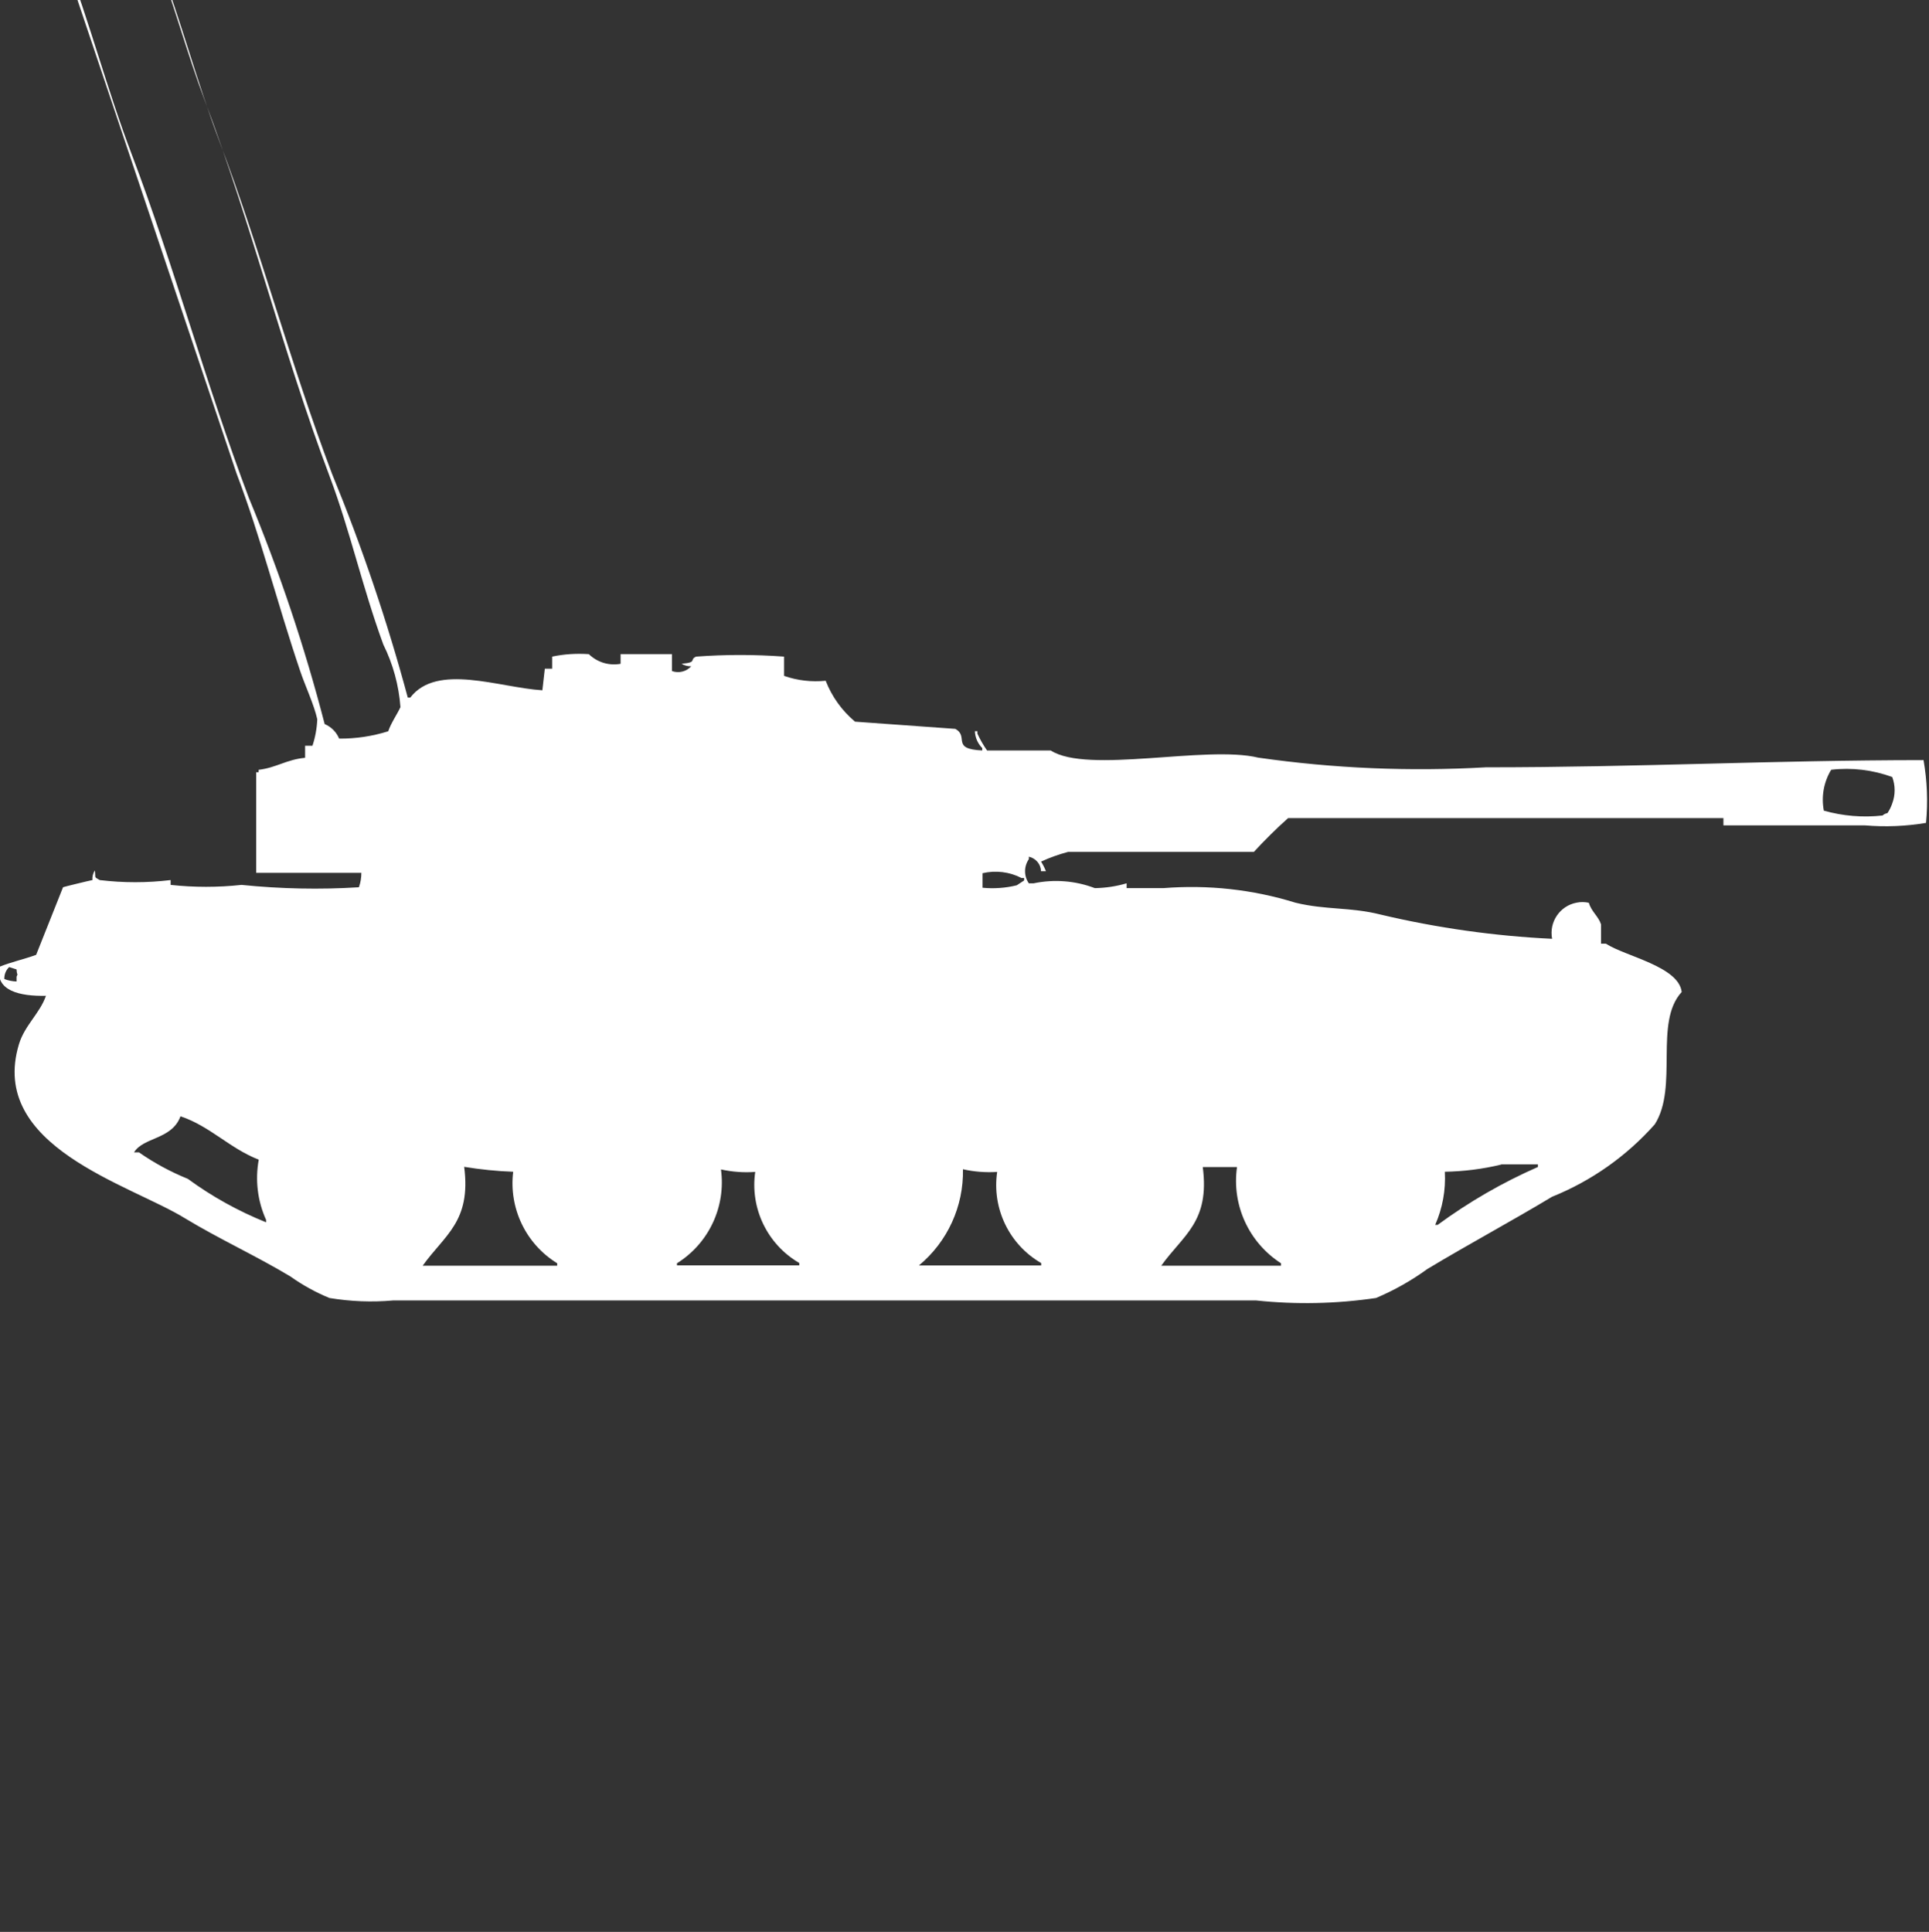 <?xml version="1.0" encoding="utf-8"?>
<!-- Generator: Adobe Illustrator 16.0.0, SVG Export Plug-In . SVG Version: 6.00 Build 0)  -->
<!DOCTYPE svg PUBLIC "-//W3C//DTD SVG 1.1//EN" "http://www.w3.org/Graphics/SVG/1.1/DTD/svg11.dtd">
<svg version="1.1" id="Layer_1" xmlns="http://www.w3.org/2000/svg" xmlns:xlink="http://www.w3.org/1999/xlink" x="0px" y="0px"
	 width="39.938px" height="40px" viewBox="0 0 39.938 40" enable-background="new 0 0 39.938 40" xml:space="preserve">
<rect x="0" y="0" width="39.938" height="40" fill="#333333" stroke="none"/>
<path id="Color_Fill_1" fill="#FFFFFF" d="M2.519-3C2.551-2.957,2.57-2.905,2.57-2.851H2.519V-3z M2.57-2.85
	C2.603-2.807,2.62-2.754,2.621-2.7H2.57V-2.85z M2.621-2.7c0.032,0.043,0.05,0.095,0.051,0.149H2.621V-2.7z M11.229,14.292
	l0.051-0.447h0.152v-0.25c0.25-0.053,0.505-0.068,0.759-0.051c0.175,0.17,0.42,0.244,0.658,0.2v-0.2h1.063v0.35
	c0.141,0.051,0.299,0.012,0.399-0.1c-0.07,0.004-0.14-0.014-0.2-0.051c0.339-0.029,0.153-0.083,0.301-0.148
	c0.606-0.045,1.216-0.045,1.822,0v0.399c0.276,0.097,0.57,0.13,0.861,0.101c0.128,0.328,0.337,0.62,0.608,0.847l2.075,0.149
	c0.295,0.16-0.1,0.418,0.558,0.447v-0.05c-0.093-0.093-0.147-0.218-0.152-0.349h0.052v0.05c0.056,0.122,0.123,0.239,0.2,0.349h1.317
	c0.765,0.493,3.215-0.113,4.3,0.149c1.56,0.224,3.137,0.29,4.709,0.2c3.19,0,5.907-0.147,9.063-0.149
	c0.075,0.429,0.093,0.866,0.051,1.3c-0.418,0.07-0.844,0.087-1.267,0.051h-2.927v-0.15h-9.013c-0.248,0.221-0.484,0.455-0.709,0.7
	h-3.848c-0.191,0.051-0.378,0.117-0.558,0.201c0.041,0.063,0.074,0.129,0.101,0.199h-0.101c-0.005-0.146-0.109-0.27-0.253-0.301
	v0.051c-0.104,0.15-0.104,0.35,0,0.5h0.1c0.423-0.088,0.862-0.055,1.267,0.1c0.223-0.004,0.444-0.037,0.658-0.1v0.1h0.76
	c0.922-0.074,1.85,0.027,2.734,0.301c0.628,0.154,1.143,0.088,1.771,0.248c1.163,0.275,2.35,0.443,3.544,0.5
	c-0.067-0.346,0.159-0.682,0.506-0.748c0.084-0.018,0.17-0.016,0.254,0.002c0.054,0.184,0.2,0.281,0.253,0.447v0.4h0.101
	c0.399,0.262,1.507,0.469,1.569,1c-0.58,0.631-0.063,1.961-0.557,2.74c-0.584,0.658-1.312,1.172-2.127,1.5
	c-0.84,0.506-1.719,0.977-2.582,1.496c-0.33,0.24-0.687,0.441-1.063,0.6c-0.822,0.121-1.655,0.139-2.481,0.051H8.137
	c-0.438,0.039-0.881,0.021-1.316-0.051c-0.286-0.117-0.558-0.268-0.81-0.447c-0.72-0.432-1.478-0.777-2.177-1.201
	c-1.14-0.705-4.084-1.486-3.441-3.609c0.118-0.389,0.435-0.641,0.558-1c-0.535,0.012-1.059-0.1-0.963-0.6
	c0.222-0.094,0.516-0.158,0.76-0.248l0.557-1.4c0.01-0.006,0.526-0.133,0.608-0.148c-0.006-0.07,0.012-0.141,0.051-0.201
	c0.021,0.178-0.024,0.125,0.1,0.201c0.488,0.059,0.98,0.059,1.469,0v0.1c0.487,0.053,0.979,0.053,1.468,0
	c0.807,0.082,1.62,0.1,2.43,0.049c0.034-0.096,0.051-0.197,0.051-0.299H5.304v-2.083h0.051v-0.05
	c0.368-0.044,0.574-0.212,0.962-0.249v-0.249h0.152c0.059-0.178,0.092-0.361,0.1-0.548c-0.065-0.3-0.257-0.708-0.354-1
	c-0.48-1.419-0.813-2.763-1.316-4.086L0.747-2.551h0.051V-2.5c0.251,0.524,0.438,1.076,0.557,1.645
	c0.5,1.311,0.856,2.692,1.367,4.037c0.88,2.316,1.538,4.763,2.43,7.126c0.632,1.522,1.157,3.088,1.57,4.684
	c0.136,0.057,0.243,0.165,0.3,0.301c0.345,0.003,0.688-0.049,1.016-0.152c0.057-0.17,0.193-0.366,0.253-0.5
	c-0.033-0.45-0.153-0.89-0.354-1.295C7.5,12.153,7.25,10.992,6.823,9.858c-0.972-2.578-1.61-5.2-2.582-7.774
	c-0.365-0.967-0.636-1.988-1.014-2.99C2.987-1.434,2.8-1.985,2.671-2.551h0.051v0.1C2.974-1.927,3.16-1.375,3.279-0.806
	C3.74,0.406,4.073,1.685,4.545,2.932c0.851,2.246,1.468,4.6,2.329,6.877c0.62,1.51,1.145,3.058,1.569,4.635h0.051
	C9.048,13.722,10.337,14.238,11.229,14.292L11.229,14.292z M37.913,15.938c-0.154,0.254-0.208,0.556-0.152,0.847
	c0.395,0.111,0.808,0.146,1.215,0.1c0.027-0.025,0.063-0.043,0.101-0.049c0.043-0.063,0.076-0.129,0.1-0.201
	c0.066-0.176,0.066-0.371,0-0.547C38.772,15.94,38.339,15.888,37.913,15.938L37.913,15.938z M20.342,18.08v0.301
	c0.237,0.023,0.478,0.006,0.709-0.051l0.152-0.1V18.18h-0.052C20.903,18.051,20.615,18.016,20.342,18.08z M0.19,20.023
	c-0.068,0.064-0.104,0.154-0.1,0.248c0.081,0.031,0.166,0.047,0.253,0.051v-0.1c0.036-0.078,0.007-0.008,0-0.15L0.19,20.023z
	 M3.737,23.113c-0.18,0.486-0.768,0.428-0.962,0.746h0.101c0.316,0.221,0.656,0.404,1.013,0.549c0.5,0.367,1.045,0.668,1.62,0.9
	v-0.051c-0.177-0.391-0.229-0.824-0.152-1.246C4.752,23.775,4.347,23.316,3.737,23.113z M31.079,24.113
	c-0.382,0.092-0.772,0.141-1.165,0.148c0.021,0.377-0.047,0.754-0.2,1.1h0.051c0.646-0.475,1.342-0.877,2.076-1.199v-0.053h-0.76
	L31.079,24.113z M9.611,24.164c0.146,1.131-0.408,1.408-0.86,2.043h2.785v-0.051c-0.648-0.398-1.004-1.139-0.911-1.895
	c-0.341-0.012-0.68-0.047-1.017-0.102L9.611,24.164z M24.902,24.164c0.149,1.139-0.407,1.406-0.86,2.043h2.48v-0.051
	c-0.667-0.43-1.023-1.207-0.911-1.992h-0.712H24.902z M15.636,24.264c-0.237,0.018-0.477,0-0.709-0.051
	c0.105,0.771-0.251,1.531-0.911,1.943v0.043h2.532V26.15c-0.662-0.385-1.023-1.135-0.911-1.891L15.636,24.264z M20.649,24.264
	c-0.238,0.016-0.479-0.002-0.712-0.055c0.016,0.768-0.32,1.502-0.911,1.992h2.531v-0.049c-0.664-0.383-1.025-1.135-0.911-1.893
	L20.649,24.264z"/>
</svg>
